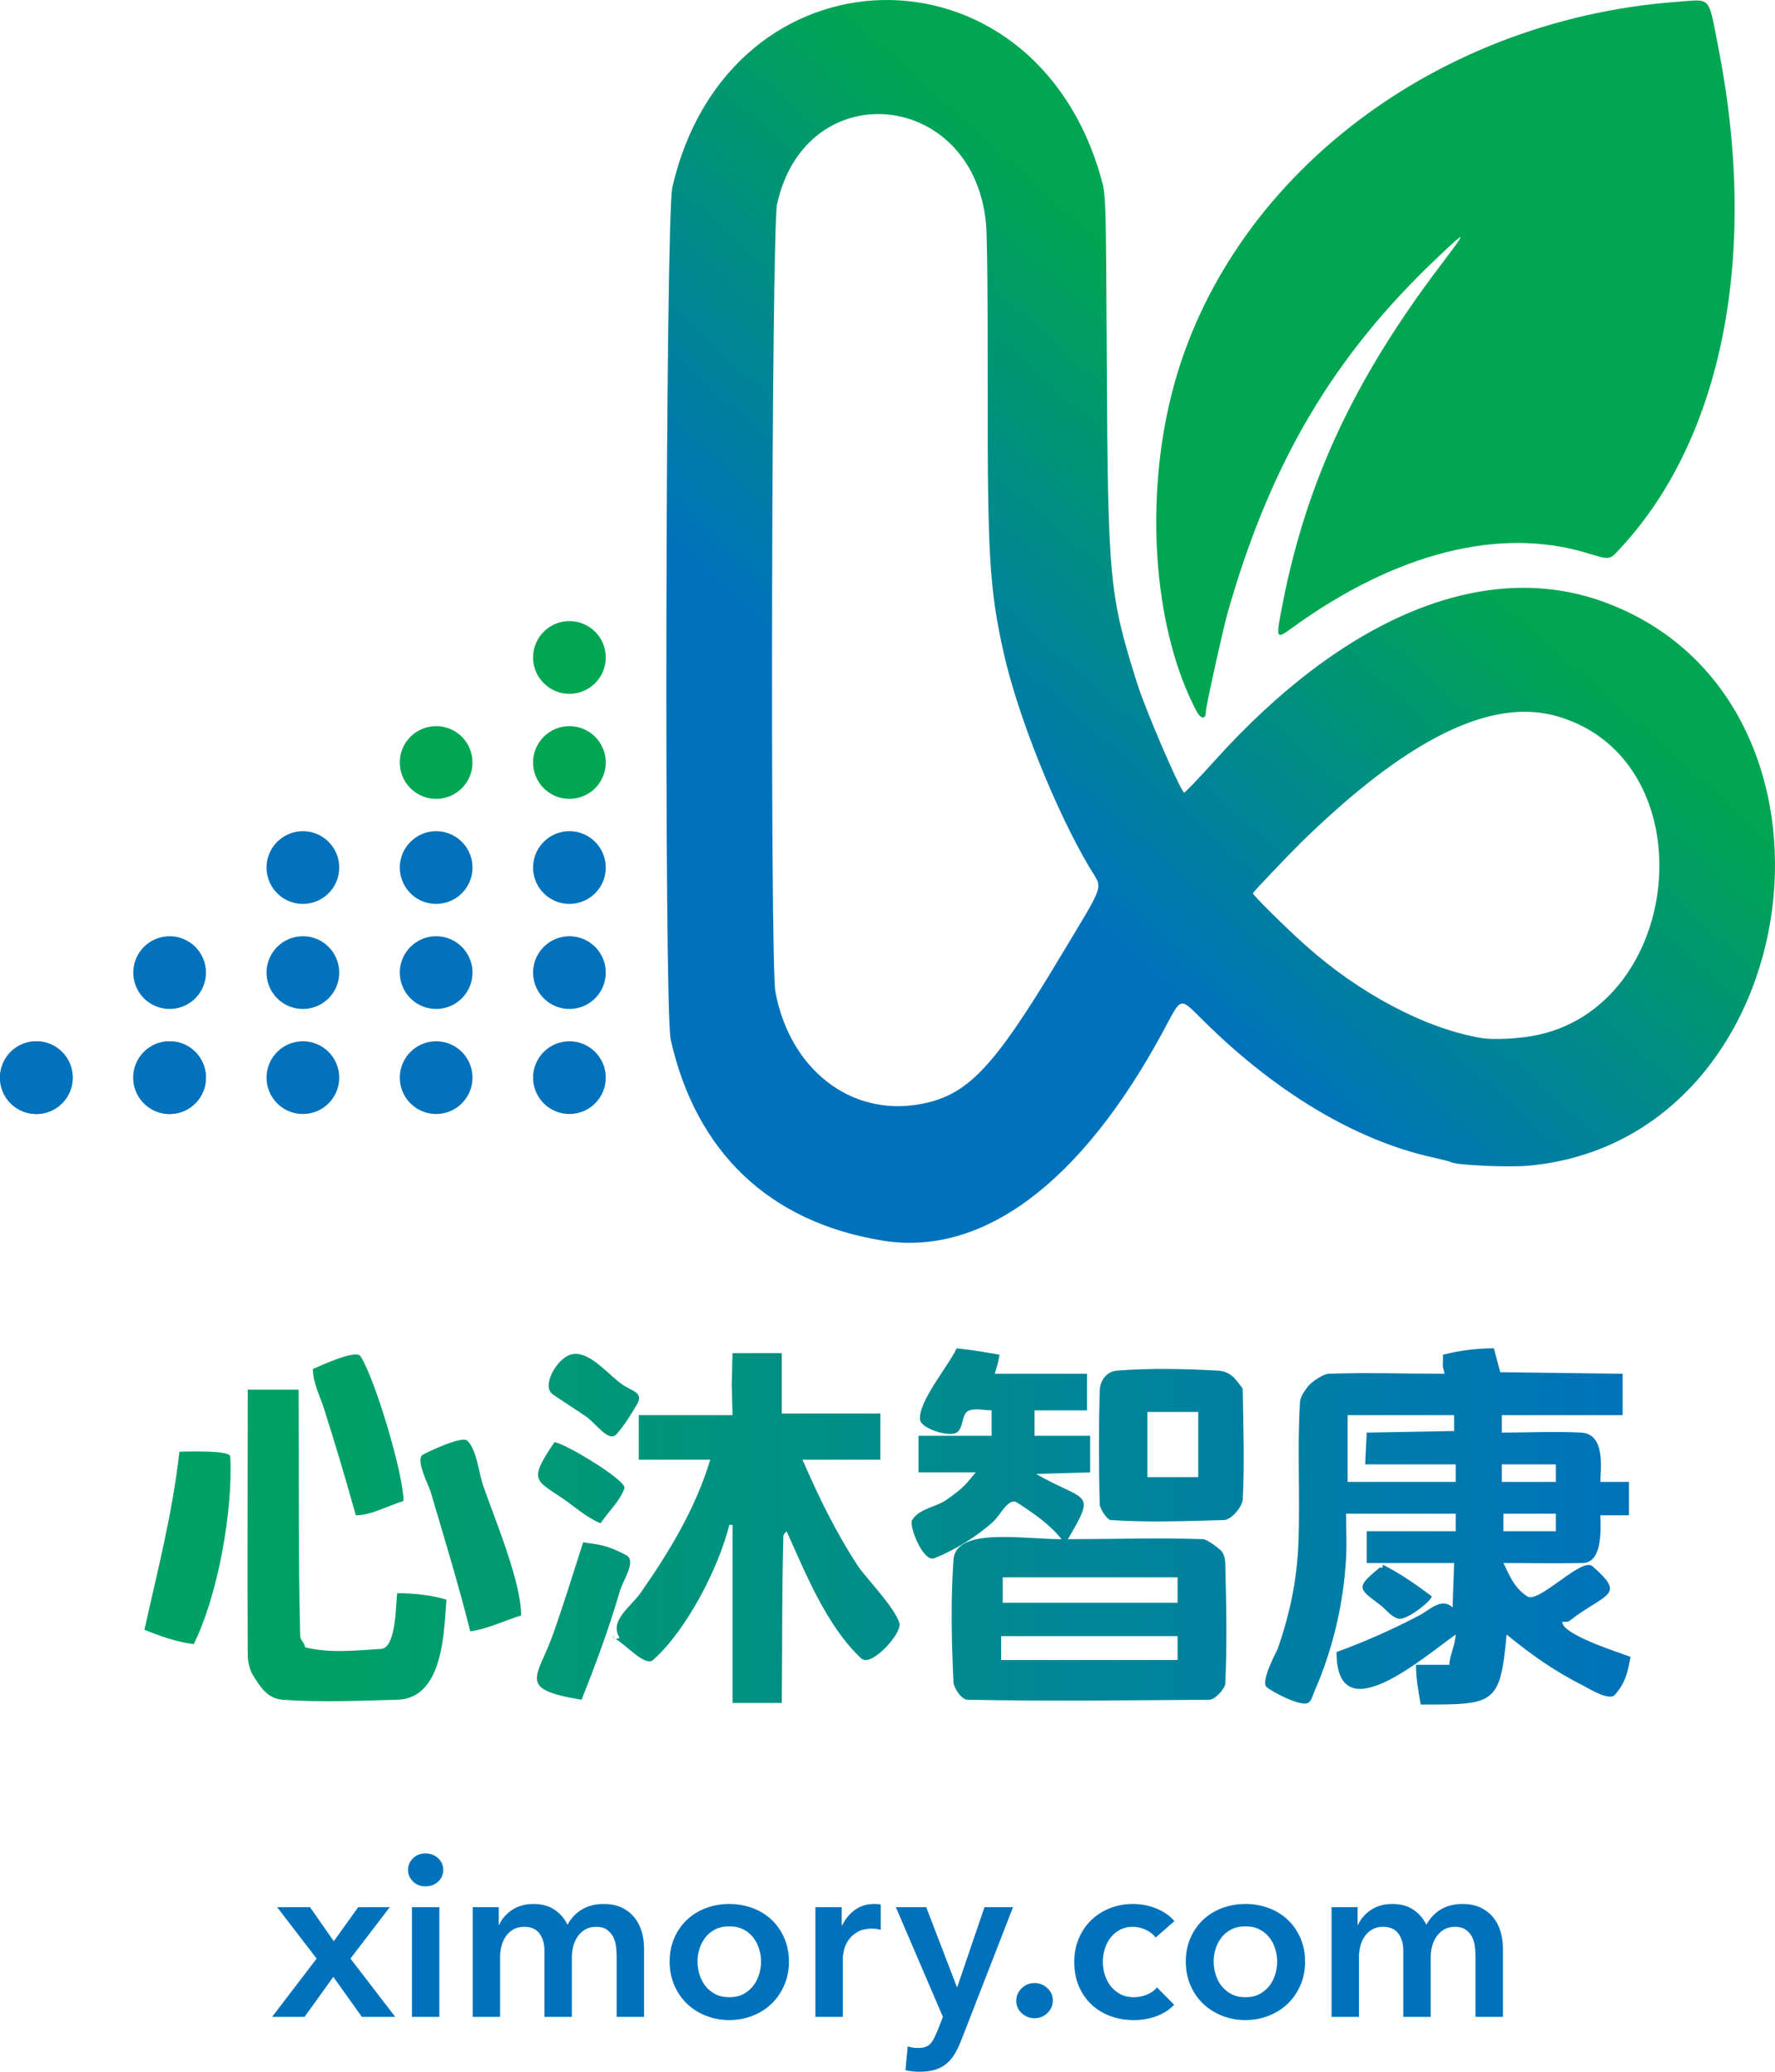 <?xml version="1.0" encoding="UTF-8" standalone="no"?>
<!DOCTYPE svg PUBLIC "-//W3C//DTD SVG 1.1//EN" "http://www.w3.org/Graphics/SVG/1.1/DTD/svg11.dtd">
<!-- Created with Vectornator (http://vectornator.io/) -->
<svg height="100%" stroke-miterlimit="10" style="fill-rule:nonzero;clip-rule:evenodd;stroke-linecap:round;stroke-linejoin:round;" version="1.1" viewBox="72.479 127.229 879.042 1025.54" width="100%" xml:space="preserve" xmlns="http://www.w3.org/2000/svg" xmlns:vectornator="http://vectornator.io" xmlns:xlink="http://www.w3.org/1999/xlink">
<defs>
<linearGradient gradientTransform="matrix(150.054 -209.075 186.589 168.137 585.75 557.09)" gradientUnits="userSpaceOnUse" id="LinearGradient" x1="0" x2="1" y1="0" y2="0">
<stop offset="0" stop-color="#0072bb"/>
<stop offset="1" stop-color="#00a651"/>
</linearGradient>
<linearGradient gradientTransform="matrix(650.434 -2.502 2.502 650.434 229.559 885.335)" gradientUnits="userSpaceOnUse" id="LinearGradient_2" x1="0" x2="1" y1="0" y2="0">
<stop offset="0" stop-color="#00a165"/>
<stop offset="1" stop-color="#0072bb"/>
</linearGradient>
</defs>
<g id="Layer">
<g opacity="1">
<g opacity="1">
<path d="M509.493 127.251C464.072 128.201 419.364 159.32 405.445 219.981C402.049 234.782 401.293 627.06 404.632 641.876C417.215 697.711 453.529 732.164 509.458 741.328C558.929 749.434 607.906 712.944 648.51 637.727C658.062 620.032 656.212 620.43 669.237 633.254C704.813 668.281 744.051 691.64 781.375 700.011C786.407 701.139 790.814 702.264 791.17 702.508C793.356 704.01 819.517 705.191 829.686 704.247C969.73 691.241 998.419 472.763 866.349 425.046C807.78 403.884 738.357 432.334 673.922 503.901C665.884 512.827 659.094 519.892 658.832 519.601C656.042 516.5 639.705 478.413 635.653 465.562C621.877 421.873 621.146 414.192 620.604 307.437C620.179 223.946 620.179 223.947 617.829 215.543C601.049 155.524 554.914 126.302 509.493 127.251ZM507.712 183.688C532.578 183.838 557.589 202.679 560.809 238.14C561.365 244.273 561.69 276.256 561.626 318.155C561.496 401.993 562.493 418.719 569.494 450.222C576.402 481.312 595.284 528.491 612.15 556.806C618.712 567.82 620.374 562.848 597.203 601.459C564.278 656.321 551.492 669.666 527.831 673.857C493.608 679.918 463.546 656.412 456.47 618.059C453.802 603.602 454.574 240.825 457.298 228.368C463.945 197.974 485.772 183.555 507.712 183.688ZM830.769 479.641C835.138 479.869 839.363 480.565 843.447 481.731C919.734 503.511 906.729 631.093 827.245 640.67C818.862 641.68 810.628 641.825 806.001 641.045C778.563 636.418 745.866 619.179 719.029 595.189C709.023 586.245 692.649 570.049 692.928 569.372C693.214 568.677 710.963 550.017 716.476 544.615C762.522 499.494 800.188 478.05 830.769 479.641Z" fill="url(#LinearGradient)" fill-rule="nonzero" opacity="1" stroke="none"/>
<path d="M664.936 479.074C644.691 440.662 639.37 380.133 651.569 327.035C676.316 219.32 779.93 137.31 902.863 128.139C920.321 126.837 918.325 124.635 923.487 150.892C943.541 252.892 925.668 344.055 874.91 398.656C869.378 404.608 870.163 404.509 857.779 400.81C814.696 387.939 763.238 401.123 712.313 438.079C704.272 443.914 704.219 443.776 707.689 426.049C719.502 365.693 743.105 315.086 785.656 258.885C799.344 240.805 799.282 240.597 784.387 254.691C732.77 303.537 701.677 356.119 680.468 430.431C678.186 438.427 669.668 477.052 669.66 479.44C669.647 483.563 667.202 483.374 664.936 479.074L664.936 479.074Z" fill="#00a651" fill-rule="nonzero" opacity="1" stroke="none"/>
<path d="M108.479 660.678C108.479 670.405 100.75 678.372 91.027 678.669C81.304 678.965 73.105 671.482 72.513 661.773C71.921 652.063 79.15 643.64 88.838 642.753C98.525 641.866 107.164 648.836 108.346 658.491" fill="#0172bb" fill-rule="nonzero" opacity="1" stroke="none"/>
<path d="M174.479 660.678C174.479 670.405 166.75 678.372 157.027 678.669C147.304 678.965 139.105 671.482 138.513 661.773C137.921 652.063 145.15 643.64 154.838 642.753C164.525 641.866 173.164 648.836 174.346 658.491" fill="#0172bb" fill-rule="nonzero" opacity="1" stroke="none"/>
<path d="M174.479 608.678C174.479 618.405 166.75 626.372 157.027 626.669C147.304 626.965 139.105 619.482 138.513 609.773C137.921 600.063 145.15 591.64 154.838 590.753C164.525 589.866 173.164 596.836 174.346 606.491" fill="#0172bb" fill-rule="nonzero" opacity="1" stroke="none"/>
<path d="M372.479 556.678C372.479 566.405 364.75 574.372 355.027 574.669C345.304 574.965 337.105 567.482 336.513 557.773C335.921 548.063 343.15 539.64 352.838 538.753C362.525 537.866 371.164 544.836 372.346 554.491" fill="#0172bb" fill-rule="nonzero" opacity="1" stroke="none"/>
<path d="M108.479 660.678C108.479 670.405 100.75 678.372 91.027 678.669C81.304 678.965 73.105 671.482 72.513 661.773C71.921 652.063 79.15 643.64 88.838 642.753C98.525 641.866 107.164 648.836 108.346 658.491" fill="#0172bb" fill-rule="nonzero" opacity="1" stroke="none"/>
<path d="M240.479 556.678C240.479 566.405 232.75 574.372 223.027 574.669C213.304 574.965 205.105 567.482 204.513 557.773C203.921 548.063 211.15 539.64 220.838 538.753C230.525 537.866 239.164 544.836 240.346 554.491" fill="#0172bb" fill-rule="nonzero" opacity="1" stroke="none"/>
<path d="M372.479 608.678C372.479 618.405 364.75 626.372 355.027 626.669C345.304 626.965 337.105 619.482 336.513 609.773C335.921 600.063 343.15 591.64 352.838 590.753C362.525 589.866 371.164 596.836 372.346 606.491" fill="#0172bb" fill-rule="nonzero" opacity="1" stroke="none"/>
<path d="M240.479 608.678C240.479 618.405 232.75 626.372 223.027 626.669C213.304 626.965 205.105 619.482 204.513 609.773C203.921 600.063 211.15 591.64 220.838 590.753C230.525 589.866 239.164 596.836 240.346 606.491" fill="#0172bb" fill-rule="nonzero" opacity="1" stroke="none"/>
<path d="M306.479 608.678C306.479 618.405 298.75 626.372 289.027 626.669C279.304 626.965 271.105 619.482 270.513 609.773C269.921 600.063 277.15 591.64 286.838 590.753C296.525 589.866 305.164 596.836 306.346 606.491" fill="#0172bb" fill-rule="nonzero" opacity="1" stroke="none"/>
<path d="M174.479 660.678C174.479 670.405 166.75 678.372 157.027 678.669C147.304 678.965 139.105 671.482 138.513 661.773C137.921 652.063 145.15 643.64 154.838 642.753C164.525 641.866 173.164 648.836 174.346 658.491" fill="#0172bb" fill-rule="nonzero" opacity="1" stroke="none"/>
<path d="M240.479 660.678C240.479 670.405 232.75 678.372 223.027 678.669C213.304 678.965 205.105 671.482 204.513 661.773C203.921 652.063 211.15 643.64 220.838 642.753C230.525 641.866 239.164 648.836 240.346 658.491" fill="#0172bb" fill-rule="nonzero" opacity="1" stroke="none"/>
<path d="M306.479 660.678C306.479 670.405 298.75 678.372 289.027 678.669C279.304 678.965 271.105 671.482 270.513 661.773C269.921 652.063 277.15 643.64 286.838 642.753C296.525 641.866 305.164 648.836 306.346 658.491" fill="#0172bb" fill-rule="nonzero" opacity="1" stroke="none"/>
<path d="M372.479 660.678C372.479 670.405 364.75 678.372 355.027 678.669C345.304 678.965 337.105 671.482 336.513 661.773C335.921 652.063 343.15 643.64 352.838 642.753C362.525 641.866 371.164 648.836 372.346 658.491" fill="#0172bb" fill-rule="nonzero" opacity="1" stroke="none"/>
<path d="M306.479 556.678C306.479 566.405 298.75 574.372 289.027 574.669C279.304 574.965 271.105 567.482 270.513 557.773C269.921 548.063 277.15 539.64 286.838 538.753C296.525 537.866 305.164 544.836 306.346 554.491" fill="#0172bb" fill-rule="nonzero" opacity="1" stroke="none"/>
<path d="M372.479 504.678C372.479 514.405 364.75 522.372 355.027 522.669C345.304 522.965 337.105 515.482 336.513 505.773C335.921 496.063 343.15 487.64 352.838 486.753C362.525 485.866 371.164 492.836 372.346 502.491" fill="#00a651" fill-rule="nonzero" opacity="1" stroke="none"/>
<path d="M306.479 504.678C306.479 514.405 298.75 522.372 289.027 522.669C279.304 522.965 271.105 515.482 270.513 505.773C269.921 496.063 277.15 487.64 286.838 486.753C296.525 485.866 305.164 492.836 306.346 502.491" fill="#00a651" fill-rule="nonzero" opacity="1" stroke="none"/>
<path d="M372.479 452.678C372.479 462.405 364.75 470.372 355.027 470.669C345.304 470.965 337.105 463.482 336.513 453.773C335.921 444.063 343.15 435.64 352.838 434.753C362.525 433.866 371.164 440.836 372.346 450.491" fill="#00a651" fill-rule="nonzero" opacity="1" stroke="none"/>
</g>
<path d="M546.241 794.671C542.197 803.434 527.022 821.174 528.137 830.093C528.67 834.357 542.324 838.741 546.241 836.391C549.869 834.214 548.5 826.632 552.539 825.37C556.045 824.275 559.886 825.37 563.559 825.37C563.559 831.668 563.559 831.668 563.559 837.965C545.454 837.965 545.454 837.965 527.35 837.965C527.35 847.017 527.35 847.017 527.35 856.07C541.518 856.07 541.518 856.07 555.687 856.07C550.36 862.462 550.113 863.312 541.518 869.451C536.062 873.348 527.651 873.935 524.201 879.684C522.464 882.58 529.693 900.787 535.221 898.576C545.359 894.521 556.338 887.783 564.346 880.471C568.068 877.073 571.913 868.3 576.153 871.026C584.151 876.167 592.254 881.706 598.194 889.13C578.487 889.13 545.796 883.178 544.667 899.363C543.261 919.518 543.717 939.793 544.667 959.974C544.775 962.269 548.232 968.566 551.751 968.633C591.627 969.395 631.517 968.89 671.399 968.633C674.263 968.615 679.16 963.023 679.271 960.761C680.242 940.844 679.751 920.873 679.271 900.938C679.225 899.028 678.756 897.017 677.697 895.427C676.812 894.101 670.348 889.199 668.251 889.13C645.96 888.395 623.645 889.13 601.342 889.13C615.659 864.792 610.388 871.022 585.599 856.857C598.981 856.463 598.981 856.463 612.363 856.07C612.363 847.017 612.363 847.017 612.363 837.965C598.587 837.965 598.587 837.965 584.812 837.965C584.812 831.668 584.812 831.668 584.812 825.37C597.8 825.37 597.8 825.37 610.788 825.37C610.788 816.318 610.788 816.318 610.788 807.266C587.961 807.266 587.961 807.266 565.133 807.266C567.075 800.469 566.333 803.629 567.495 797.82C560.442 796.575 553.367 795.384 546.241 794.671ZM812.3 794.671C803.603 794.671 795.552 795.71 787.111 797.82C787.111 805.199 786.602 802.081 787.898 807.266C768.744 807.266 749.577 806.548 730.436 807.266C727.663 807.37 721.722 811.491 720.203 813.563C718.468 815.929 716.444 818.507 716.267 821.435C714.855 844.746 716.421 868.157 715.48 891.492C714.742 909.793 711.16 926.364 705.247 943.444C704.94 944.332 696.56 959.511 699.737 962.336C702.415 964.717 716.658 972.141 720.203 970.207C722.06 969.194 722.504 966.635 723.352 964.697C732.469 943.857 737.827 921.385 739.095 898.576C739.502 891.241 739.095 883.882 739.095 876.536C766.252 876.536 766.252 876.536 793.409 876.536C793.409 880.865 793.409 880.865 793.409 885.194C771.368 885.194 771.368 885.194 749.328 885.194C749.328 893.066 749.328 893.066 749.328 900.938C770.975 900.938 770.975 900.938 792.621 900.938C792.228 911.958 792.228 911.958 791.834 922.978C791.172 922.316 790.519 921.855 789.866 921.527C789.72 921.454 789.57 921.437 789.424 921.379C788.922 921.179 788.423 921.027 787.923 920.985C787.532 920.944 787.135 921.001 786.742 921.035C786.597 921.053 786.446 921.031 786.3 921.059C782.544 921.62 778.744 925.108 775.304 926.914C762.095 933.849 748.393 939.92 734.372 945.018C734.372 985.716 777.877 947.112 793.409 936.36C792.988 942.254 790.26 947.068 790.26 951.316C781.995 951.316 781.995 951.316 773.73 951.316C773.73 957.922 774.874 964.501 776.091 970.995C812.537 970.995 815.418 971.327 818.598 936.36C830.789 946.265 842.294 954.505 856.381 961.549C858.681 962.699 869.331 969.394 872.124 966.272C877.822 959.903 878.602 954.349 879.996 947.38C872.079 944.552 846.148 936.21 846.148 930.062C850.64 930.062 848.105 930.332 855.594 925.339C870.042 915.707 876.043 915.583 861.104 902.512C855.803 897.874 834.438 921.206 828.831 917.468C822.185 913.038 820.297 907.485 817.023 900.938C830.143 900.938 843.264 901.19 856.381 900.938C866.788 900.737 865.04 881.641 865.04 877.323C872.124 877.323 872.124 877.323 879.209 877.323C879.209 869.058 879.209 869.058 879.209 860.793C872.124 860.793 872.124 860.793 865.04 860.793C865.04 854.833 867.816 837.045 855.594 836.391C842.493 835.689 829.355 836.391 816.236 836.391C816.236 832.061 816.236 832.061 816.236 827.732C846.148 827.732 846.148 827.732 876.06 827.732C876.06 817.499 876.06 817.499 876.06 807.266C845.755 806.872 845.755 806.872 815.449 806.479C813.875 800.575 813.875 800.575 812.3 794.671ZM435.252 797.033C435.05 804.707 434.959 808.542 434.859 812.382C434.96 816.222 435.05 820.057 435.252 827.732C412.031 827.732 412.031 827.732 388.81 827.732C388.81 838.752 388.81 838.752 388.81 849.772C406.521 849.772 406.521 849.772 424.232 849.772C417.084 873.6 403.834 895.662 389.597 915.894C384.92 922.54 373.885 929.716 379.364 937.934C378.452 938.39 377.77 938.575 377.249 938.475C382.385 941.232 391.951 952.46 395.894 948.954C412.622 934.085 428.355 903.336 433.678 882.046C434.465 882.046 434.465 882.046 435.252 882.046C435.252 926.127 435.252 926.127 435.252 970.207C447.453 970.207 447.453 970.207 459.654 970.207C459.916 942.657 459.676 915.097 460.441 887.556C460.467 886.61 461.491 885.982 462.016 885.194C471.579 906.235 481.76 932.065 499.012 948.167C503.968 952.792 519.238 935.742 517.904 930.85C515.74 922.915 501.34 908.444 497.438 902.512C486.366 885.684 477.902 868.207 469.887 849.772C489.172 849.772 489.172 849.772 508.458 849.772C508.458 838.359 508.458 838.359 508.458 826.945C484.056 826.945 484.056 826.945 459.654 826.945C459.654 811.989 459.654 811.989 459.654 797.033C447.453 797.033 447.453 797.033 435.252 797.033ZM358.357 797.451C357.218 797.36 356.085 797.47 354.962 797.82C348.12 799.953 340.42 813.406 346.303 817.499C351.74 821.281 357.394 824.742 362.834 828.519C367.565 831.805 373.949 841.471 377.79 837.178C381.818 832.676 384.979 827.44 388.023 822.222C391.348 816.522 385.334 815.759 380.938 812.776C374.534 808.43 366.328 798.09 358.357 797.451ZM249.434 797.771C244.118 797.038 229.111 804.304 227.443 804.904C227.443 811.716 230.868 818.098 232.953 824.583C238.567 842.05 243.729 859.662 248.696 877.323C256.417 877.323 264.759 872.504 272.311 870.238C272.311 857.072 258.469 810.465 251.057 798.607C250.761 798.133 250.193 797.876 249.434 797.771ZM650.54 804.88C642.265 804.837 633.986 805.067 625.744 805.692C620.629 806.079 617.229 810.329 617.085 815.925C616.608 834.548 616.595 853.19 617.085 871.813C617.138 873.815 620.563 879.551 622.596 879.684C641.185 880.907 659.861 880.181 678.484 879.684C682.611 879.574 687.756 872.783 687.93 869.451C688.869 851.371 688.184 833.24 687.93 815.137C687.921 814.551 687.495 814.033 687.142 813.563C683.91 809.254 681.644 806.037 675.335 805.692C667.082 805.239 658.814 804.923 650.54 804.88ZM195.169 815.137C195.169 858.956 194.918 902.775 195.169 946.593C195.185 949.407 196.007 953.498 197.531 956.039C200.927 961.699 204.719 968.078 212.487 968.633C231.331 969.979 250.276 969.111 269.162 968.633C292.39 968.045 292.318 933.993 293.564 919.042C285.475 916.731 277.552 915.894 269.162 915.894C268.511 920.778 268.73 942.979 261.291 943.444C248.718 944.23 235.728 945.712 223.507 942.657C223.507 940.659 221.195 939.144 221.146 937.147C220.129 896.489 220.621 855.807 220.358 815.137C207.764 815.137 207.764 815.137 195.169 815.137ZM640.7 826.158C653.295 826.158 653.295 826.158 665.889 826.158C665.889 842.294 665.889 842.294 665.889 858.431C653.295 858.431 653.295 858.431 640.7 858.431C640.7 842.294 640.7 842.294 640.7 826.158ZM739.882 827.732C766.252 827.732 766.252 827.732 792.621 827.732C792.621 831.668 792.621 831.668 792.621 835.604C770.975 835.997 770.975 835.997 749.328 836.391C748.934 844.262 748.934 844.262 748.541 852.134C770.975 852.134 770.975 852.134 793.409 852.134C793.409 856.463 793.409 856.463 793.409 860.793C766.645 860.793 766.645 860.793 739.882 860.793C739.882 844.262 739.882 844.262 739.882 827.732ZM302.1 839.884C296.814 839.905 283.057 846.575 281.757 847.411C278.113 849.753 284.874 862.733 285.692 865.515C292.466 888.544 299.548 911.493 305.371 934.785C314.094 933.539 322.108 929.514 330.56 926.914C330.56 909.976 317.509 879.304 311.669 862.367C309.602 856.373 308.506 844.447 303.797 840.326C303.449 840.022 302.855 839.881 302.1 839.884ZM347.091 841.114C333.713 860.674 337.881 859.741 351.814 869.451C357.724 873.571 363.229 878.583 369.918 881.259C373.794 875.445 379.376 870.521 381.726 863.941C383.037 860.269 352.879 841.941 347.091 841.114ZM174.433 845.763C168.349 845.592 162.088 845.837 161.322 845.837C157.963 876.067 150.567 904.464 144.004 933.998C152.012 937.201 159.846 940.013 168.406 941.083C180.457 916.981 187.904 874.679 186.511 848.198C186.422 846.518 180.516 845.933 174.433 845.763ZM816.236 852.134C829.618 852.134 829.618 852.134 842.999 852.134C842.999 856.463 842.999 856.463 842.999 860.793C829.618 860.793 829.618 860.793 816.236 860.793C816.236 856.463 816.236 856.463 816.236 852.134ZM817.023 876.536C830.011 876.536 830.011 876.536 842.999 876.536C842.999 880.865 842.999 880.865 842.999 885.194C830.011 885.194 830.011 885.194 817.023 885.194C817.023 880.865 817.023 880.865 817.023 876.536ZM361.259 890.705C356.938 904.287 350.749 924.01 346.303 936.36C338.449 958.177 328.381 963.285 360.472 968.633C367.503 951.055 374.095 933.308 379.364 915.106C381.067 909.222 387.939 899.844 382.513 897.002C373 892.019 369.61 891.897 361.259 890.705ZM757.199 901.725C757.199 902.512 757.199 902.512 757.199 903.299C756.675 903.299 756.028 902.963 755.625 903.299C744.162 912.852 744.778 913.386 755.625 921.404C758.79 923.743 761.253 927.533 765.071 928.488C768.844 929.431 780.595 920.485 781.601 917.468C773.785 911.606 765.928 906.089 757.199 901.725ZM569.069 908.022C612.363 908.022 612.363 908.022 655.656 908.022C655.656 914.319 655.656 914.319 655.656 920.616C612.363 920.616 612.363 920.616 569.069 920.616C569.069 914.319 569.069 914.319 569.069 908.022ZM376.215 936.36C376.215 937.147 376.215 937.147 376.215 937.934C376.395 937.994 376.635 938.163 376.83 938.254C376.458 937.954 376.215 937.406 376.215 936.36ZM568.282 937.147C611.969 937.147 611.969 937.147 655.656 937.147C655.656 943.05 655.656 943.05 655.656 948.954C611.969 948.954 611.969 948.954 568.282 948.954C568.282 943.05 568.282 943.05 568.282 937.147Z" fill="url(#LinearGradient_2)" fill-rule="nonzero" opacity="1" stroke="none"/>
<g opacity="1">
<path d="M229.289 1096.76L209.714 1071.3L226.008 1071.3L237.775 1088.16L249.883 1071.3L265.498 1071.3L246.035 1096.76L268.213 1125.61L251.693 1125.61L237.549 1105.81L223.292 1125.61L207.224 1125.61L229.289 1096.76Z" fill="#0072bb" fill-rule="nonzero" opacity="1" stroke="none"/>
<path d="M276.473 1071.3L290.052 1071.3L290.052 1125.61L276.473 1125.61L276.473 1071.3ZM274.55 1052.86C274.55 1050.67 275.361 1048.77 276.983 1047.14C278.604 1045.52 280.66 1044.71 283.149 1044.71C285.639 1044.71 287.732 1045.48 289.429 1047.03C291.127 1048.58 291.975 1050.52 291.975 1052.86C291.975 1055.2 291.127 1057.14 289.429 1058.68C287.732 1060.23 285.639 1061 283.149 1061C280.66 1061 278.604 1060.19 276.983 1058.57C275.361 1056.95 274.55 1055.05 274.55 1052.86Z" fill="#0072bb" fill-rule="nonzero" opacity="1" stroke="none"/>
<path d="M371.408 1069.72C374.954 1069.72 377.99 1070.34 380.517 1071.58C383.044 1072.83 385.119 1074.47 386.74 1076.51C388.362 1078.54 389.55 1080.88 390.305 1083.52C391.059 1086.16 391.436 1088.88 391.436 1091.67L391.436 1125.61L377.858 1125.61L377.858 1095.52C377.858 1093.93 377.745 1092.27 377.518 1090.54C377.292 1088.8 376.802 1087.24 376.047 1085.84C375.293 1084.45 374.256 1083.3 372.936 1082.39C371.616 1081.49 369.862 1081.03 367.674 1081.03C365.562 1081.03 363.752 1081.49 362.243 1082.39C360.734 1083.3 359.49 1084.46 358.509 1085.9C357.528 1087.33 356.812 1088.93 356.359 1090.71C355.906 1092.48 355.68 1094.23 355.68 1095.97L355.68 1125.61L342.102 1125.61L342.102 1092.8C342.102 1089.41 341.291 1086.6 339.669 1084.37C338.047 1082.15 335.501 1081.03 332.031 1081.03C329.994 1081.03 328.222 1081.47 326.713 1082.33C325.204 1083.2 323.979 1084.31 323.036 1085.67C322.093 1087.03 321.376 1088.59 320.886 1090.37C320.395 1092.14 320.15 1093.93 320.15 1095.74L320.15 1125.61L306.572 1125.61L306.572 1071.3L319.471 1071.3L319.471 1080.01L319.698 1080.01C320.301 1078.66 321.112 1077.37 322.13 1076.17C323.149 1074.96 324.356 1073.87 325.751 1072.89C327.147 1071.9 328.75 1071.13 330.56 1070.57C332.371 1070 334.37 1069.72 336.557 1069.72C340.782 1069.72 344.289 1070.66 347.08 1072.55C349.872 1074.43 352.021 1076.92 353.53 1080.01C355.341 1076.7 357.755 1074.15 360.772 1072.38C363.789 1070.6 367.335 1069.72 371.408 1069.72Z" fill="#0072bb" fill-rule="nonzero" opacity="1" stroke="none"/>
<path d="M404.109 1098.23C404.109 1093.93 404.882 1090.03 406.429 1086.52C407.975 1083.01 410.069 1080.01 412.709 1077.52C415.349 1075.04 418.48 1073.11 422.1 1071.75C425.721 1070.4 429.569 1069.72 433.642 1069.72C437.716 1069.72 441.563 1070.4 445.184 1071.75C448.804 1073.11 451.935 1075.04 454.575 1077.52C457.215 1080.01 459.309 1083.01 460.855 1086.52C462.402 1090.03 463.175 1093.93 463.175 1098.23C463.175 1102.53 462.402 1106.45 460.855 1110C459.309 1113.54 457.215 1116.58 454.575 1119.11C451.935 1121.64 448.804 1123.62 445.184 1125.05C441.563 1126.48 437.716 1127.2 433.642 1127.2C429.569 1127.2 425.721 1126.48 422.1 1125.05C418.48 1123.62 415.349 1121.64 412.709 1119.11C410.069 1116.58 407.975 1113.54 406.429 1110C404.882 1106.45 404.109 1102.53 404.109 1098.23ZM417.914 1098.23C417.914 1100.34 418.234 1102.46 418.876 1104.57C419.517 1106.68 420.479 1108.57 421.761 1110.23C423.043 1111.89 424.665 1113.24 426.627 1114.3C428.588 1115.36 430.926 1115.88 433.642 1115.88C436.358 1115.88 438.696 1115.36 440.657 1114.3C442.619 1113.24 444.241 1111.89 445.523 1110.23C446.805 1108.57 447.767 1106.68 448.408 1104.57C449.05 1102.46 449.37 1100.34 449.37 1098.23C449.37 1096.12 449.05 1094.03 448.408 1091.95C447.767 1089.88 446.805 1088.01 445.523 1086.35C444.241 1084.69 442.619 1083.35 440.657 1082.33C438.696 1081.32 436.358 1080.81 433.642 1080.81C430.926 1080.81 428.588 1081.32 426.627 1082.33C424.665 1083.35 423.043 1084.69 421.761 1086.35C420.479 1088.01 419.517 1089.88 418.876 1091.95C418.234 1094.03 417.914 1096.12 417.914 1098.23Z" fill="#0072bb" fill-rule="nonzero" opacity="1" stroke="none"/>
<path d="M476.3 1071.3L489.313 1071.3L489.313 1080.35L489.539 1080.35C491.048 1077.19 493.16 1074.62 495.876 1072.66C498.591 1070.7 501.76 1069.72 505.381 1069.72C505.909 1069.72 506.474 1069.74 507.078 1069.77C507.681 1069.81 508.209 1069.91 508.662 1070.06L508.662 1082.5C507.757 1082.28 506.984 1082.13 506.342 1082.05C505.701 1081.98 505.079 1081.94 504.475 1081.94C501.383 1081.94 498.893 1082.5 497.007 1083.64C495.121 1084.77 493.65 1086.12 492.594 1087.71C491.538 1089.29 490.822 1090.91 490.444 1092.57C490.067 1094.23 489.879 1095.55 489.879 1096.53L489.879 1125.61L476.3 1125.61L476.3 1071.3Z" fill="#0072bb" fill-rule="nonzero" opacity="1" stroke="none"/>
<path d="M516.13 1071.3L531.179 1071.3L546.342 1110.79L546.568 1110.79L560.033 1071.3L574.177 1071.3L548.492 1137.27C547.511 1139.76 546.455 1141.97 545.323 1143.89C544.192 1145.81 542.834 1147.43 541.25 1148.75C539.666 1150.07 537.799 1151.07 535.649 1151.75C533.499 1152.43 530.915 1152.77 527.898 1152.77C526.766 1152.77 525.616 1152.71 524.447 1152.6C523.278 1152.49 522.089 1152.28 520.882 1151.98L522.014 1140.21C522.919 1140.51 523.806 1140.72 524.673 1140.83C525.541 1140.95 526.351 1141 527.106 1141C528.539 1141 529.746 1140.83 530.727 1140.49C531.707 1140.15 532.537 1139.63 533.216 1138.91C533.895 1138.19 534.498 1137.31 535.026 1136.25C535.555 1135.19 536.12 1133.95 536.724 1132.52L539.439 1125.61L516.13 1071.3Z" fill="#0072bb" fill-rule="nonzero" opacity="1" stroke="none"/>
<path d="M575.761 1117.69C575.761 1115.28 576.648 1113.21 578.42 1111.47C580.193 1109.74 582.324 1108.87 584.814 1108.87C587.227 1108.87 589.34 1109.7 591.15 1111.36C592.96 1113.02 593.866 1115.05 593.866 1117.47C593.866 1119.88 592.979 1121.96 591.207 1123.69C589.434 1125.43 587.303 1126.29 584.814 1126.29C583.607 1126.29 582.456 1126.07 581.362 1125.61C580.269 1125.16 579.307 1124.56 578.477 1123.8C577.647 1123.05 576.987 1122.14 576.497 1121.09C576.006 1120.03 575.761 1118.9 575.761 1117.69Z" fill="#0072bb" fill-rule="nonzero" opacity="1" stroke="none"/>
<path d="M644.784 1086.35C643.728 1084.84 642.144 1083.58 640.032 1082.56C637.92 1081.54 635.77 1081.03 633.582 1081.03C631.093 1081.03 628.905 1081.54 627.019 1082.56C625.133 1083.58 623.568 1084.92 622.324 1086.58C621.079 1088.24 620.155 1090.1 619.551 1092.18C618.948 1094.25 618.646 1096.35 618.646 1098.46C618.646 1100.57 618.967 1102.66 619.608 1104.74C620.249 1106.81 621.211 1108.68 622.493 1110.34C623.776 1112 625.379 1113.34 627.302 1114.36C629.226 1115.37 631.47 1115.88 634.035 1115.88C636.147 1115.88 638.259 1115.47 640.371 1114.64C642.483 1113.81 644.181 1112.6 645.463 1111.02L653.95 1119.62C651.687 1122.03 648.801 1123.9 645.293 1125.22C641.786 1126.54 637.995 1127.2 633.922 1127.2C629.924 1127.2 626.133 1126.56 622.55 1125.28C618.967 1123.99 615.836 1122.11 613.158 1119.62C610.48 1117.13 608.368 1114.11 606.822 1110.57C605.275 1107.02 604.502 1102.98 604.502 1098.46C604.502 1094.08 605.275 1090.12 606.822 1086.58C608.368 1083.03 610.461 1080.01 613.102 1077.52C615.742 1075.04 618.816 1073.11 622.324 1071.75C625.831 1070.4 629.584 1069.72 633.582 1069.72C637.58 1069.72 641.446 1070.47 645.18 1071.98C648.914 1073.49 651.875 1075.56 654.063 1078.2L644.784 1086.35Z" fill="#0072bb" fill-rule="nonzero" opacity="1" stroke="none"/>
<path d="M659.72 1098.23C659.72 1093.93 660.494 1090.03 662.04 1086.52C663.586 1083.01 665.68 1080.01 668.32 1077.52C670.96 1075.04 674.091 1073.11 677.712 1071.75C681.332 1070.4 685.18 1069.72 689.253 1069.72C693.327 1069.72 697.174 1070.4 700.795 1071.75C704.416 1073.11 707.546 1075.04 710.186 1077.52C712.827 1080.01 714.92 1083.01 716.466 1086.52C718.013 1090.03 718.786 1093.93 718.786 1098.23C718.786 1102.53 718.013 1106.45 716.466 1110C714.92 1113.54 712.827 1116.58 710.186 1119.11C707.546 1121.64 704.416 1123.62 700.795 1125.05C697.174 1126.48 693.327 1127.2 689.253 1127.2C685.18 1127.2 681.332 1126.48 677.712 1125.05C674.091 1123.62 670.96 1121.64 668.32 1119.11C665.68 1116.58 663.586 1113.54 662.04 1110C660.494 1106.45 659.72 1102.53 659.72 1098.23ZM673.525 1098.23C673.525 1100.34 673.846 1102.46 674.487 1104.57C675.128 1106.68 676.09 1108.57 677.372 1110.23C678.655 1111.89 680.276 1113.24 682.238 1114.3C684.199 1115.36 686.537 1115.88 689.253 1115.88C691.969 1115.88 694.307 1115.36 696.269 1114.3C698.23 1113.24 699.852 1111.89 701.134 1110.23C702.416 1108.57 703.378 1106.68 704.019 1104.57C704.661 1102.46 704.981 1100.34 704.981 1098.23C704.981 1096.12 704.661 1094.03 704.019 1091.95C703.378 1089.88 702.416 1088.01 701.134 1086.35C699.852 1084.69 698.23 1083.35 696.269 1082.33C694.307 1081.32 691.969 1080.81 689.253 1080.81C686.537 1080.81 684.199 1081.32 682.238 1082.33C680.276 1083.35 678.655 1084.69 677.372 1086.35C676.09 1088.01 675.128 1089.88 674.487 1091.95C673.846 1094.03 673.525 1096.12 673.525 1098.23Z" fill="#0072bb" fill-rule="nonzero" opacity="1" stroke="none"/>
<path d="M796.748 1069.72C800.293 1069.72 803.33 1070.34 805.857 1071.58C808.384 1072.83 810.458 1074.47 812.08 1076.51C813.702 1078.54 814.89 1080.88 815.644 1083.52C816.399 1086.16 816.776 1088.88 816.776 1091.67L816.776 1125.61L803.197 1125.61L803.197 1095.52C803.197 1093.93 803.084 1092.27 802.858 1090.54C802.632 1088.8 802.141 1087.24 801.387 1085.84C800.633 1084.45 799.595 1083.3 798.275 1082.39C796.955 1081.49 795.201 1081.03 793.014 1081.03C790.902 1081.03 789.091 1081.49 787.582 1082.39C786.074 1083.3 784.829 1084.46 783.848 1085.9C782.868 1087.33 782.151 1088.93 781.699 1090.71C781.246 1092.48 781.02 1094.23 781.02 1095.97L781.02 1125.61L767.441 1125.61L767.441 1092.8C767.441 1089.41 766.63 1086.6 765.009 1084.37C763.387 1082.15 760.841 1081.03 757.371 1081.03C755.334 1081.03 753.561 1081.47 752.053 1082.33C750.544 1083.2 749.318 1084.31 748.375 1085.67C747.432 1087.03 746.716 1088.59 746.225 1090.37C745.735 1092.14 745.49 1093.93 745.49 1095.74L745.49 1125.61L731.912 1125.61L731.912 1071.3L744.811 1071.3L744.811 1080.01L745.037 1080.01C745.641 1078.66 746.452 1077.37 747.47 1076.17C748.488 1074.96 749.695 1073.87 751.091 1072.89C752.486 1071.9 754.089 1071.13 755.9 1070.57C757.71 1070 759.709 1069.72 761.897 1069.72C766.121 1069.72 769.629 1070.66 772.42 1072.55C775.211 1074.43 777.361 1076.92 778.87 1080.01C780.68 1076.7 783.094 1074.15 786.111 1072.38C789.129 1070.6 792.674 1069.72 796.748 1069.72Z" fill="#0072bb" fill-rule="nonzero" opacity="1" stroke="none"/>
</g>
</g>
</g>
</svg>
